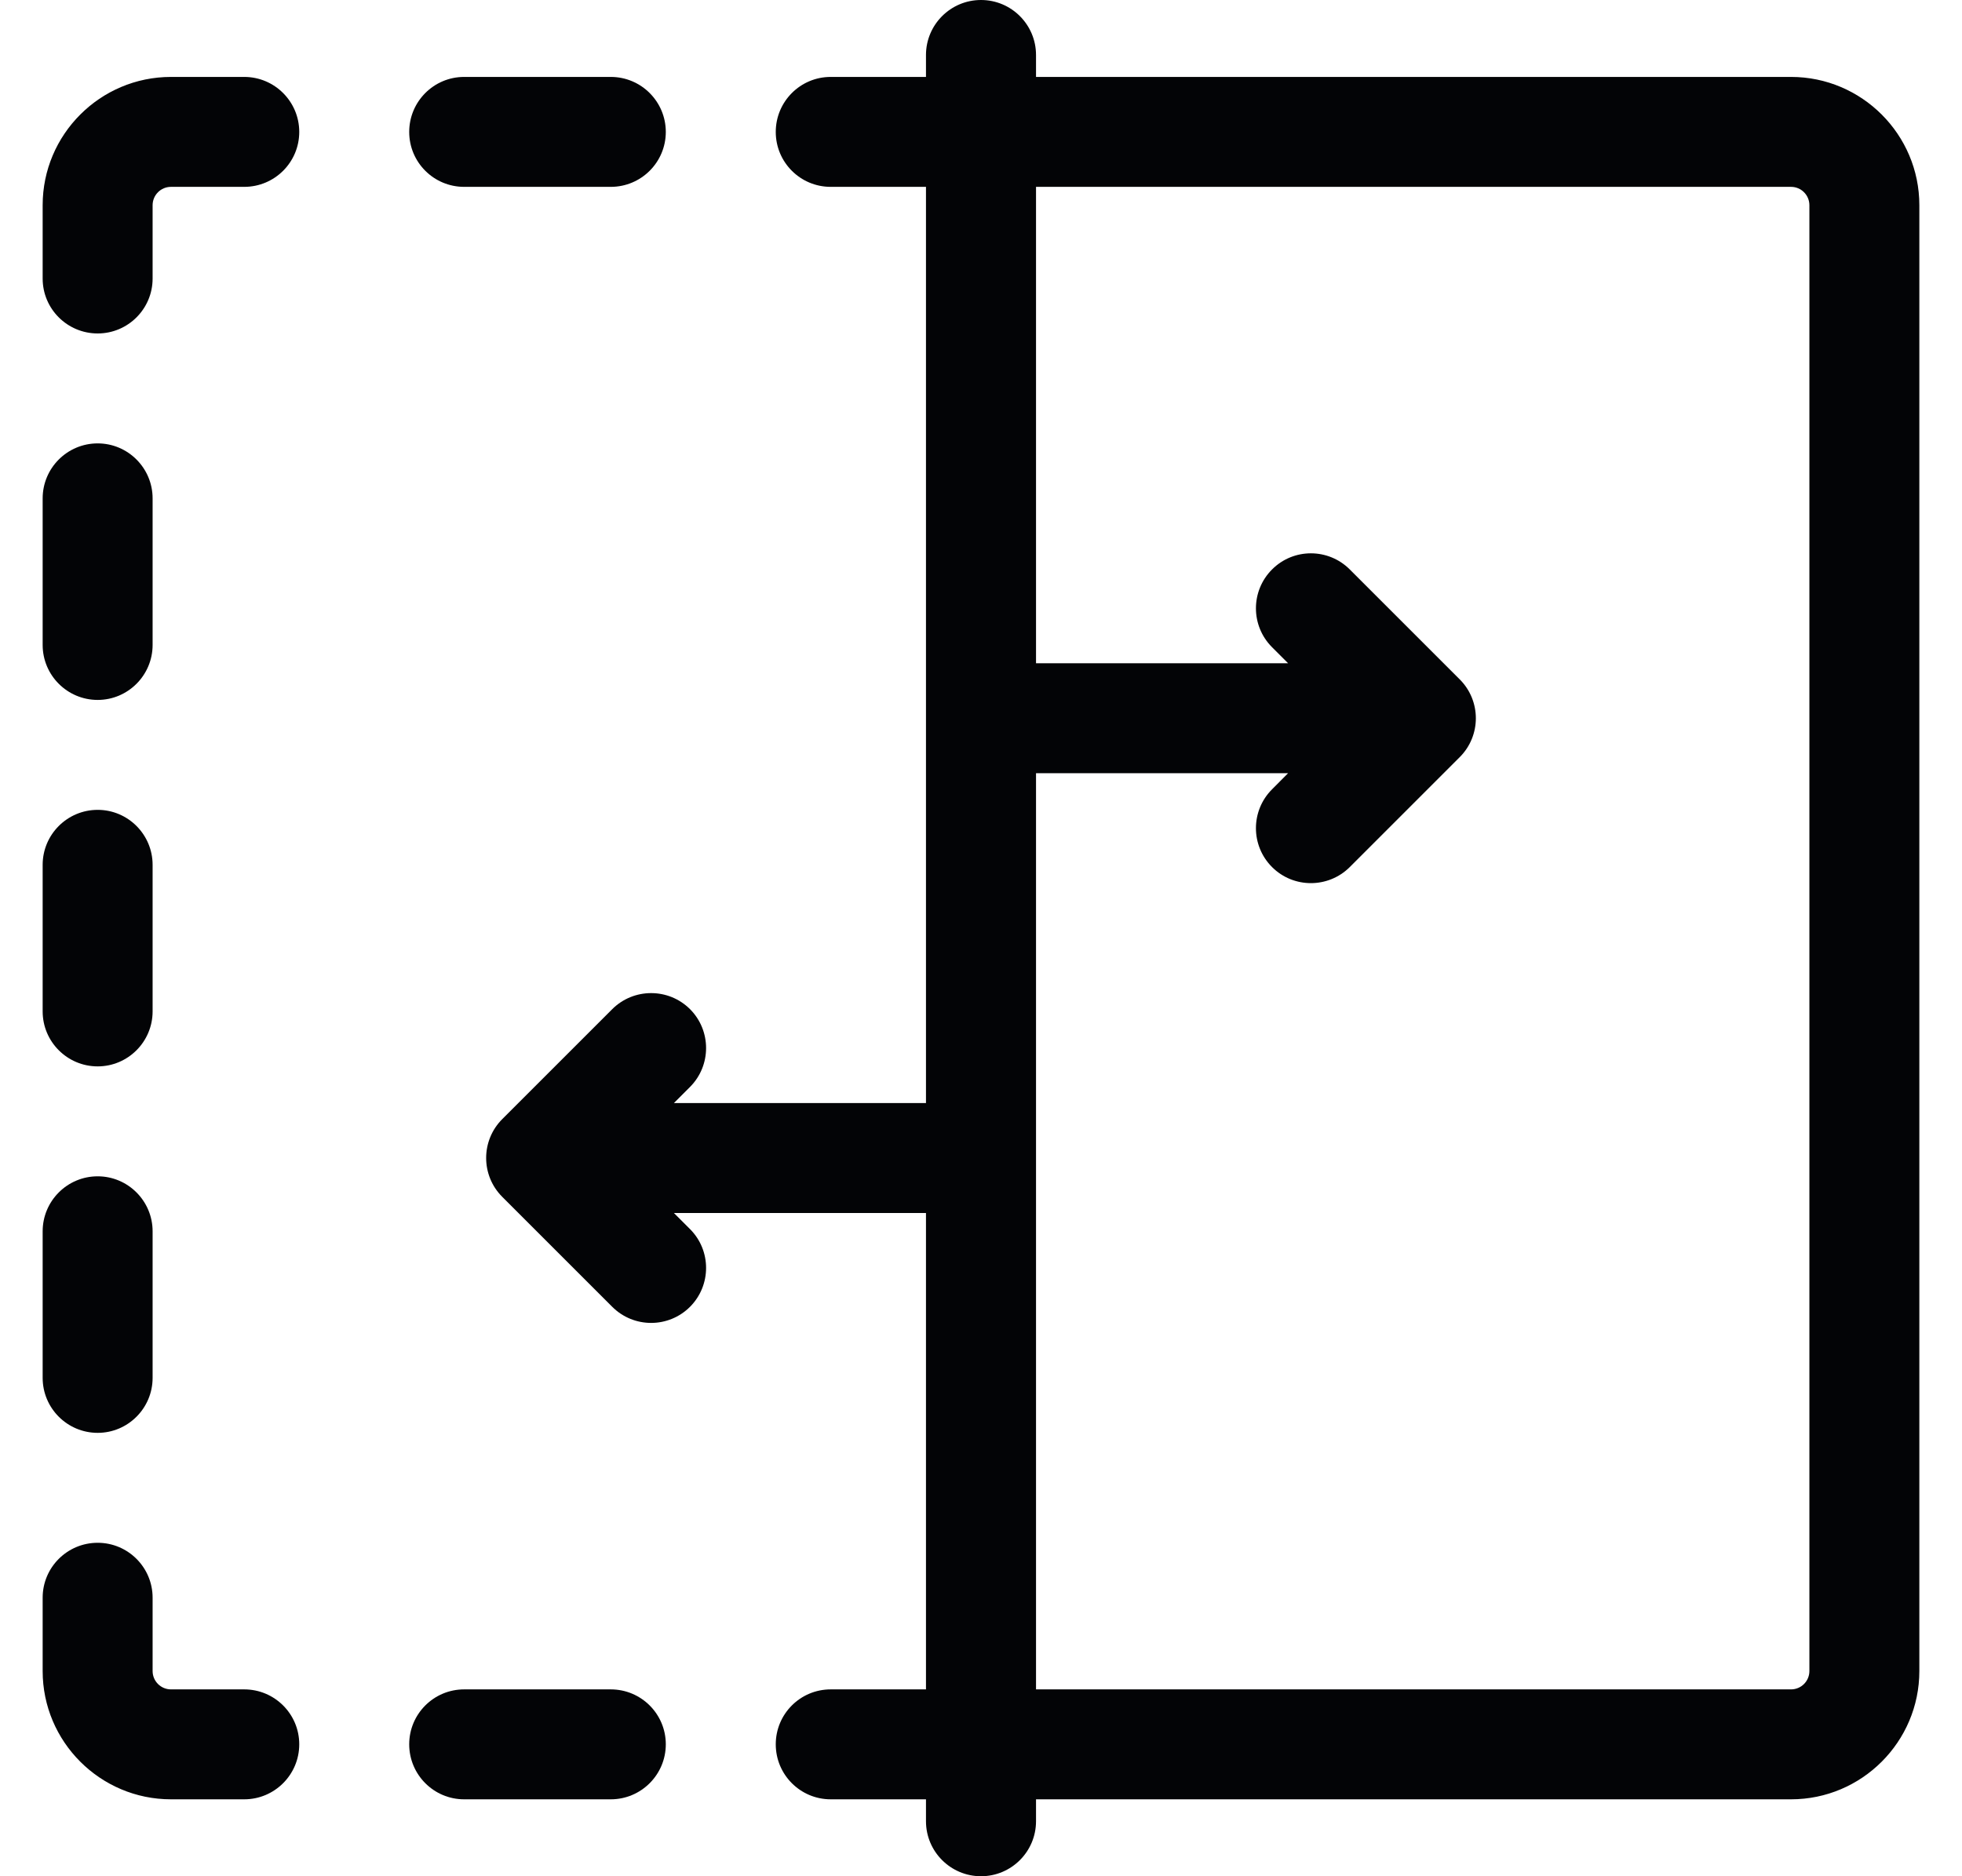 <svg width="23" height="22" viewBox="0 0 23 22" fill="none" xmlns="http://www.w3.org/2000/svg">
<path d="M20.996 0.902H12.145V0.645C12.145 0.289 11.856 0 11.5 0C11.144 0 10.855 0.289 10.855 0.645V0.902H9.738C9.382 0.902 9.094 1.191 9.094 1.547C9.094 1.903 9.382 2.191 9.738 2.191H10.855V12.934H7.9L8.089 12.745C8.34 12.493 8.34 12.085 8.089 11.833C7.837 11.582 7.429 11.582 7.177 11.833L5.888 13.122C5.636 13.374 5.636 13.782 5.888 14.034L7.177 15.323C7.429 15.575 7.837 15.575 8.089 15.323C8.34 15.071 8.34 14.663 8.089 14.412L7.9 14.223H10.855V19.809H9.738C9.382 19.809 9.094 20.097 9.094 20.453C9.094 20.809 9.382 21.098 9.738 21.098H10.855V21.355C10.855 21.711 11.144 22 11.5 22C11.856 22 12.145 21.711 12.145 21.355V21.098H20.996C21.825 21.098 22.5 20.423 22.5 19.594V2.406C22.5 1.577 21.825 0.902 20.996 0.902ZM21.211 19.594C21.211 19.712 21.115 19.809 20.996 19.809H12.145V9.066H15.1L14.912 9.255C14.66 9.507 14.66 9.915 14.912 10.167C15.163 10.418 15.571 10.418 15.823 10.167L17.112 8.878C17.364 8.626 17.364 8.218 17.112 7.966L15.823 6.677C15.571 6.425 15.163 6.425 14.912 6.677C14.66 6.929 14.66 7.337 14.912 7.589L15.1 7.777H12.145V2.191H20.996C21.115 2.191 21.211 2.288 21.211 2.406V19.594Z" fill="#030406"/>
<path d="M1.145 12.504C1.5 12.504 1.789 12.215 1.789 11.859V10.141C1.789 9.785 1.5 9.496 1.145 9.496C0.789 9.496 0.5 9.785 0.5 10.141V11.859C0.5 12.215 0.789 12.504 1.145 12.504Z" fill="#030406"/>
<path d="M1.145 8.207C1.5 8.207 1.789 7.918 1.789 7.562V5.844C1.789 5.488 1.5 5.199 1.145 5.199C0.789 5.199 0.5 5.488 0.5 5.844V7.562C0.5 7.918 0.789 8.207 1.145 8.207Z" fill="#030406"/>
<path d="M2.863 0.902H2.004C1.175 0.902 0.5 1.577 0.5 2.406V3.266C0.5 3.622 0.789 3.91 1.145 3.91C1.5 3.91 1.789 3.622 1.789 3.266V2.406C1.789 2.288 1.885 2.191 2.004 2.191H2.863C3.219 2.191 3.508 1.903 3.508 1.547C3.508 1.191 3.219 0.902 2.863 0.902Z" fill="#030406"/>
<path d="M5.441 2.191H7.16C7.516 2.191 7.805 1.903 7.805 1.547C7.805 1.191 7.516 0.902 7.16 0.902H5.441C5.085 0.902 4.797 1.191 4.797 1.547C4.797 1.903 5.085 2.191 5.441 2.191Z" fill="#030406"/>
<path d="M7.16 19.809H5.441C5.085 19.809 4.797 20.097 4.797 20.453C4.797 20.809 5.085 21.098 5.441 21.098H7.16C7.516 21.098 7.805 20.809 7.805 20.453C7.805 20.097 7.516 19.809 7.16 19.809Z" fill="#030406"/>
<path d="M1.145 16.801C1.5 16.801 1.789 16.512 1.789 16.156V14.438C1.789 14.082 1.5 13.793 1.145 13.793C0.789 13.793 0.5 14.082 0.5 14.438V16.156C0.5 16.512 0.789 16.801 1.145 16.801Z" fill="#030406"/>
<path d="M2.863 19.809H2.004C1.885 19.809 1.789 19.712 1.789 19.594V18.734C1.789 18.378 1.5 18.09 1.145 18.09C0.789 18.09 0.5 18.378 0.5 18.734V19.594C0.5 20.423 1.175 21.098 2.004 21.098H2.863C3.219 21.098 3.508 20.809 3.508 20.453C3.508 20.097 3.219 19.809 2.863 19.809Z" fill="#030406"/>
</svg>
